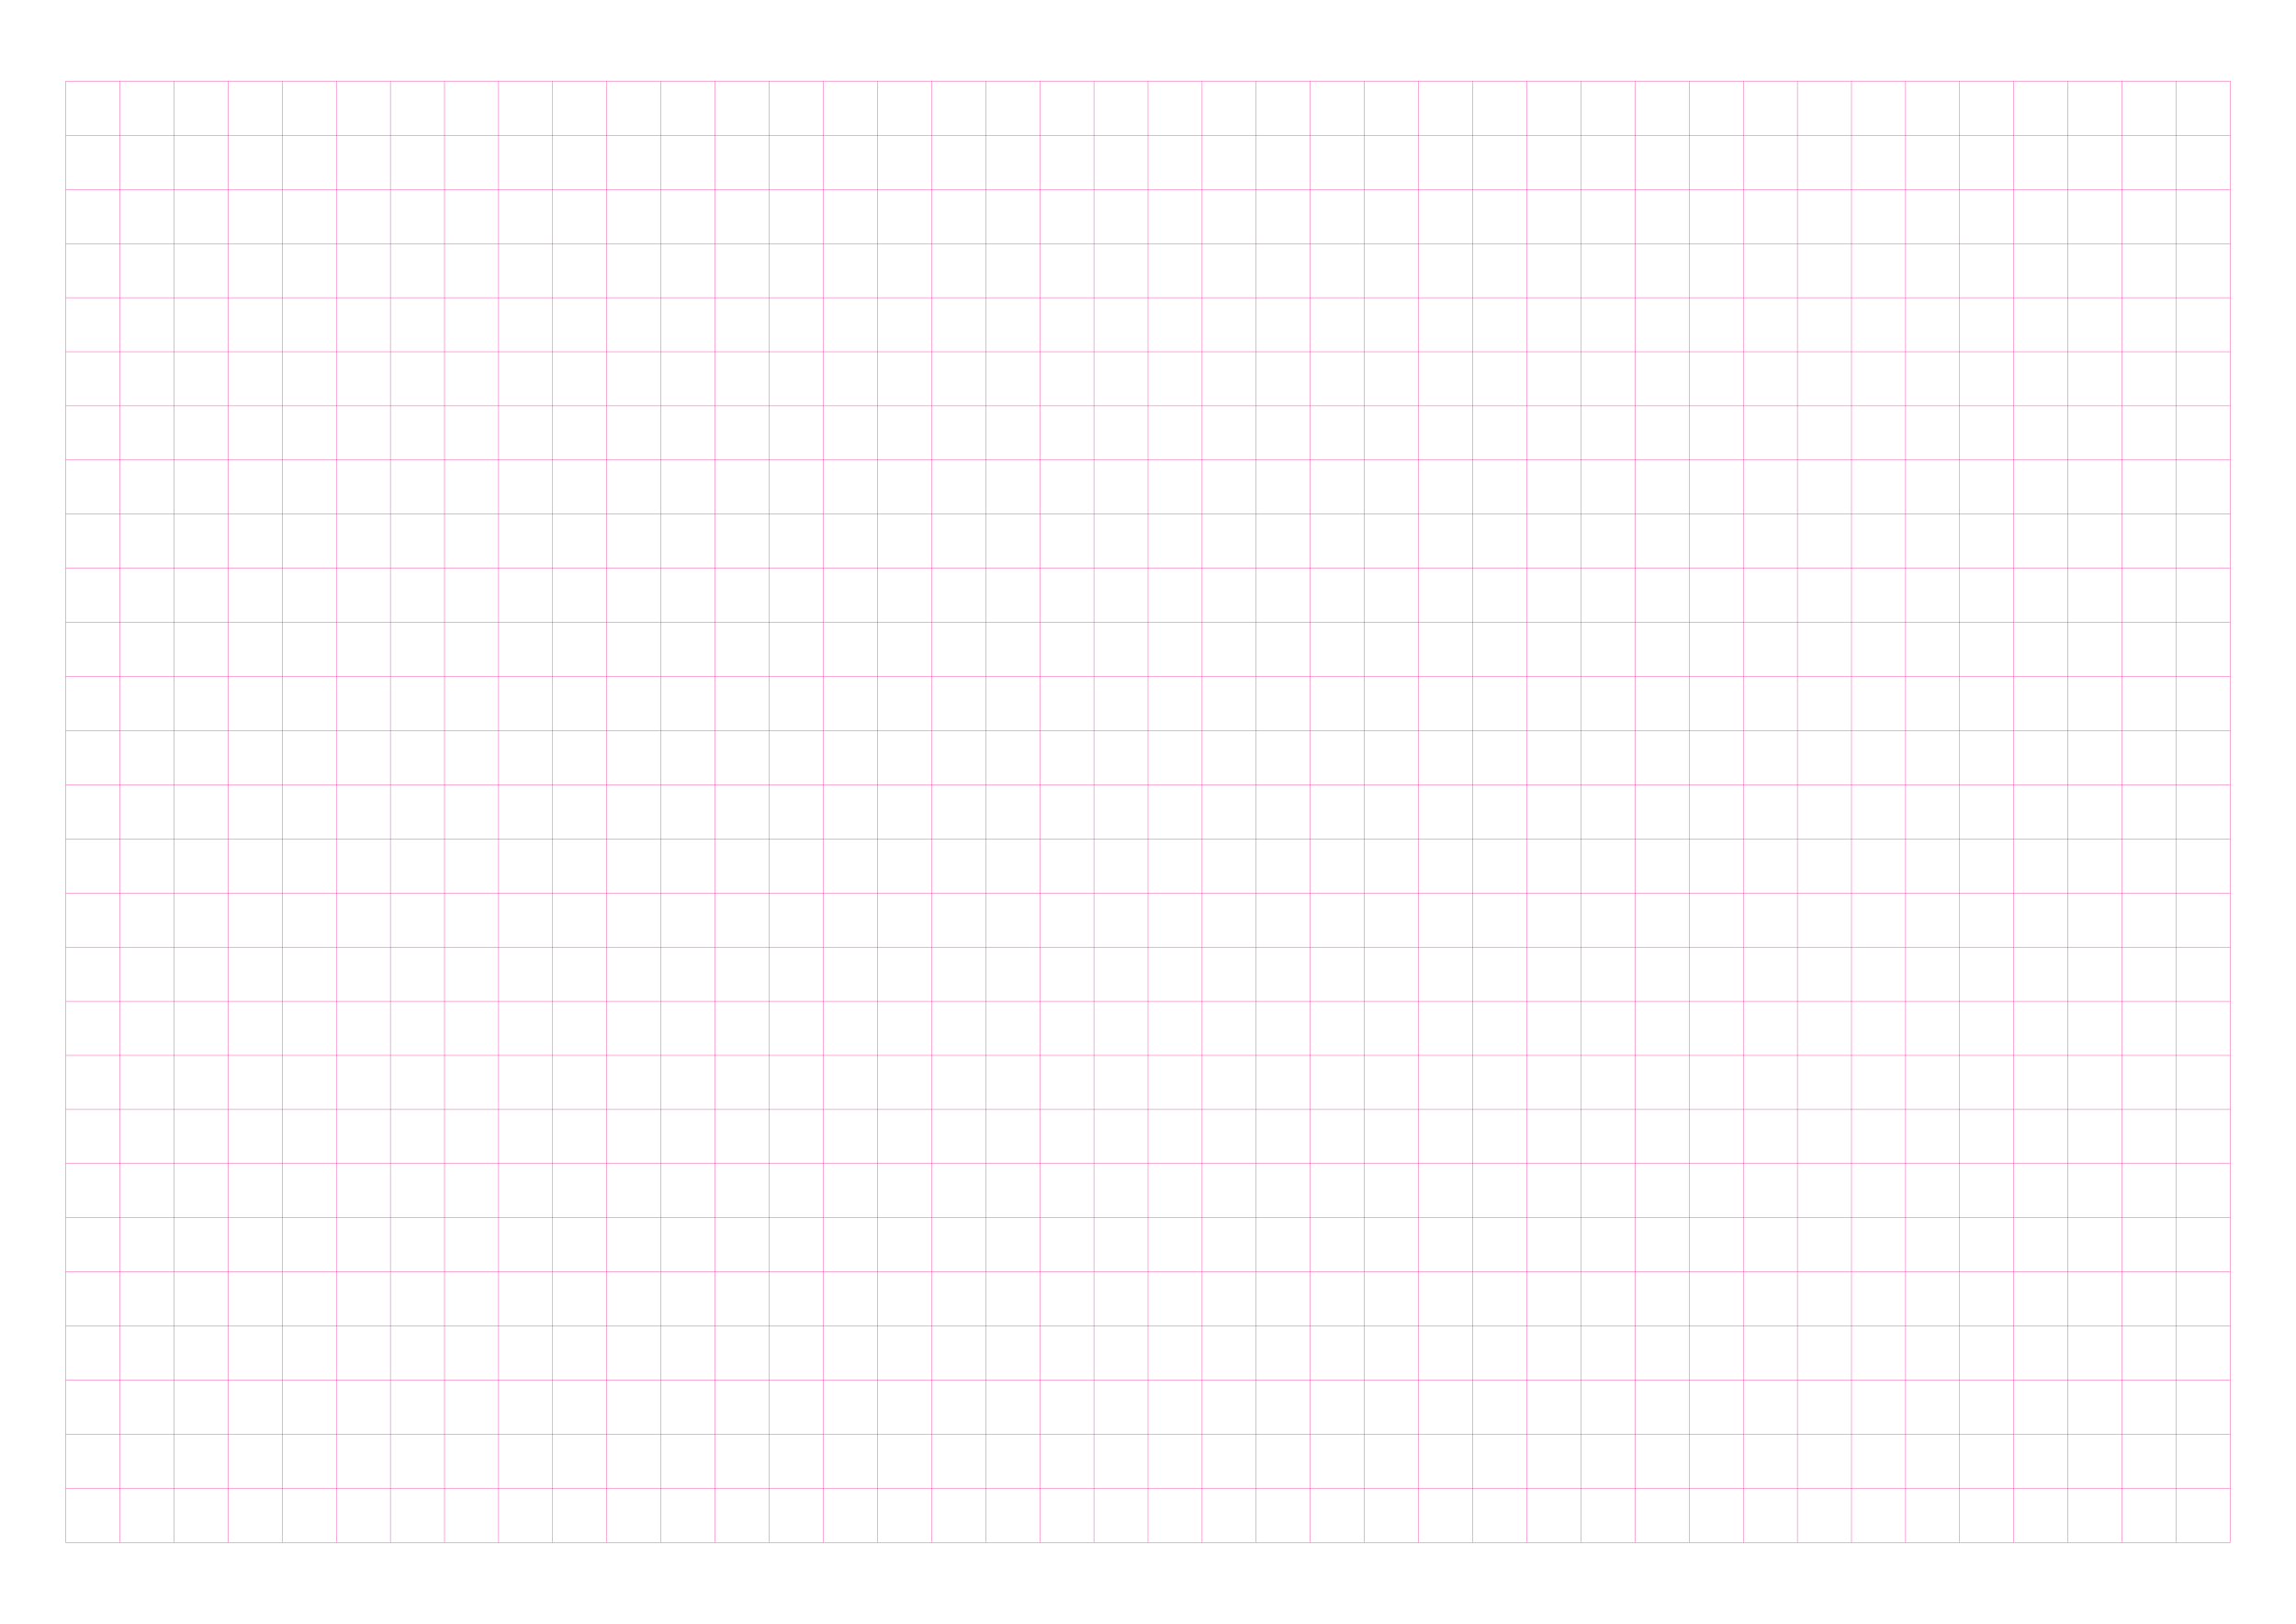 <?xml version="1.0" standalone="no"?>
<!DOCTYPE svg PUBLIC "-//W3C//DTD SVG 1.1//EN" "http://www.w3.org/Graphics/SVG/1.1/DTD/svg11.dtd">
<svg xmlns="http://www.w3.org/2000/svg" width="297.0mm" height="210.0mm" viewBox="0 0 297.0 210.0" shape-rendering="geometricPrecision" >
  <style>
    svg       { stroke: #ed008c; stroke-width: 0.04; }
    .altcolor { stroke: blue; }
    .thin     { stroke-width: 0.02; }
    .thick    { stroke-width: 0.08; }
    .dashed   { stroke-dasharray: 2 2; }
  </style>
  <g id="sheet">
    <line x1="8.5" y1="10.5" x2="288.5" y2="10.5" class='hline'/>
    <line x1="8.5" y1="17.5" x2="288.5" y2="17.5" class='hline'/>
    <line x1="8.5" y1="24.5" x2="288.5" y2="24.5" class='hline'/>
    <line x1="8.5" y1="31.5" x2="288.5" y2="31.5" class='hline'/>
    <line x1="8.5" y1="38.5" x2="288.5" y2="38.5" class='hline'/>
    <line x1="8.5" y1="45.5" x2="288.5" y2="45.5" class='hline'/>
    <line x1="8.5" y1="52.5" x2="288.5" y2="52.5" class='hline'/>
    <line x1="8.5" y1="59.5" x2="288.5" y2="59.5" class='hline'/>
    <line x1="8.5" y1="66.5" x2="288.5" y2="66.5" class='hline'/>
    <line x1="8.5" y1="73.5" x2="288.5" y2="73.5" class='hline'/>
    <line x1="8.5" y1="80.5" x2="288.5" y2="80.5" class='hline'/>
    <line x1="8.5" y1="87.5" x2="288.5" y2="87.5" class='hline'/>
    <line x1="8.5" y1="94.5" x2="288.5" y2="94.5" class='hline'/>
    <line x1="8.5" y1="101.5" x2="288.5" y2="101.5" class='hline'/>
    <line x1="8.5" y1="108.5" x2="288.5" y2="108.5" class='hline'/>
    <line x1="8.5" y1="115.5" x2="288.5" y2="115.5" class='hline'/>
    <line x1="8.5" y1="122.5" x2="288.5" y2="122.5" class='hline'/>
    <line x1="8.5" y1="129.5" x2="288.5" y2="129.5" class='hline'/>
    <line x1="8.5" y1="136.5" x2="288.5" y2="136.5" class='hline'/>
    <line x1="8.5" y1="143.5" x2="288.5" y2="143.5" class='hline'/>
    <line x1="8.5" y1="150.5" x2="288.5" y2="150.5" class='hline'/>
    <line x1="8.5" y1="157.5" x2="288.5" y2="157.5" class='hline'/>
    <line x1="8.5" y1="164.5" x2="288.5" y2="164.5" class='hline'/>
    <line x1="8.5" y1="171.5" x2="288.5" y2="171.5" class='hline'/>
    <line x1="8.5" y1="178.5" x2="288.5" y2="178.5" class='hline'/>
    <line x1="8.5" y1="185.5" x2="288.5" y2="185.5" class='hline'/>
    <line x1="8.5" y1="192.5" x2="288.5" y2="192.5" class='hline'/>
    <line x1="8.5" y1="199.5" x2="288.5" y2="199.5" class='hline'/>
    <line x1="8.5" y1="10.5" x2="8.5" y2="199.5" class='vline'/>
    <line x1="15.5" y1="10.5" x2="15.5" y2="199.5" class='vline'/>
    <line x1="22.5" y1="10.5" x2="22.5" y2="199.5" class='vline'/>
    <line x1="29.5" y1="10.5" x2="29.5" y2="199.5" class='vline'/>
    <line x1="36.5" y1="10.5" x2="36.5" y2="199.5" class='vline'/>
    <line x1="43.5" y1="10.5" x2="43.5" y2="199.5" class='vline'/>
    <line x1="50.5" y1="10.5" x2="50.5" y2="199.5" class='vline'/>
    <line x1="57.5" y1="10.5" x2="57.5" y2="199.5" class='vline'/>
    <line x1="64.5" y1="10.5" x2="64.5" y2="199.5" class='vline'/>
    <line x1="71.5" y1="10.5" x2="71.5" y2="199.5" class='vline'/>
    <line x1="78.5" y1="10.5" x2="78.5" y2="199.5" class='vline'/>
    <line x1="85.5" y1="10.5" x2="85.5" y2="199.5" class='vline'/>
    <line x1="92.5" y1="10.5" x2="92.5" y2="199.5" class='vline'/>
    <line x1="99.5" y1="10.5" x2="99.5" y2="199.5" class='vline'/>
    <line x1="106.5" y1="10.5" x2="106.5" y2="199.5" class='vline'/>
    <line x1="113.5" y1="10.5" x2="113.5" y2="199.5" class='vline'/>
    <line x1="120.5" y1="10.5" x2="120.5" y2="199.5" class='vline'/>
    <line x1="127.5" y1="10.5" x2="127.5" y2="199.5" class='vline'/>
    <line x1="134.5" y1="10.5" x2="134.5" y2="199.5" class='vline'/>
    <line x1="141.5" y1="10.5" x2="141.5" y2="199.5" class='vline'/>
    <line x1="148.5" y1="10.5" x2="148.5" y2="199.5" class='vline'/>
    <line x1="155.5" y1="10.5" x2="155.5" y2="199.5" class='vline'/>
    <line x1="162.5" y1="10.5" x2="162.5" y2="199.5" class='vline'/>
    <line x1="169.5" y1="10.5" x2="169.5" y2="199.5" class='vline'/>
    <line x1="176.5" y1="10.5" x2="176.5" y2="199.5" class='vline'/>
    <line x1="183.5" y1="10.5" x2="183.5" y2="199.5" class='vline'/>
    <line x1="190.5" y1="10.5" x2="190.5" y2="199.5" class='vline'/>
    <line x1="197.5" y1="10.5" x2="197.5" y2="199.5" class='vline'/>
    <line x1="204.5" y1="10.5" x2="204.5" y2="199.5" class='vline'/>
    <line x1="211.5" y1="10.5" x2="211.5" y2="199.5" class='vline'/>
    <line x1="218.5" y1="10.5" x2="218.5" y2="199.5" class='vline'/>
    <line x1="225.5" y1="10.5" x2="225.5" y2="199.5" class='vline'/>
    <line x1="232.5" y1="10.5" x2="232.5" y2="199.5" class='vline'/>
    <line x1="239.5" y1="10.5" x2="239.5" y2="199.5" class='vline'/>
    <line x1="246.5" y1="10.5" x2="246.5" y2="199.5" class='vline'/>
    <line x1="253.5" y1="10.5" x2="253.5" y2="199.5" class='vline'/>
    <line x1="260.5" y1="10.5" x2="260.5" y2="199.5" class='vline'/>
    <line x1="267.5" y1="10.5" x2="267.5" y2="199.5" class='vline'/>
    <line x1="274.5" y1="10.5" x2="274.5" y2="199.5" class='vline'/>
    <line x1="281.5" y1="10.5" x2="281.5" y2="199.5" class='vline'/>
    <line x1="288.5" y1="10.5" x2="288.5" y2="199.5" class='vline'/>
  </g>
</svg>
